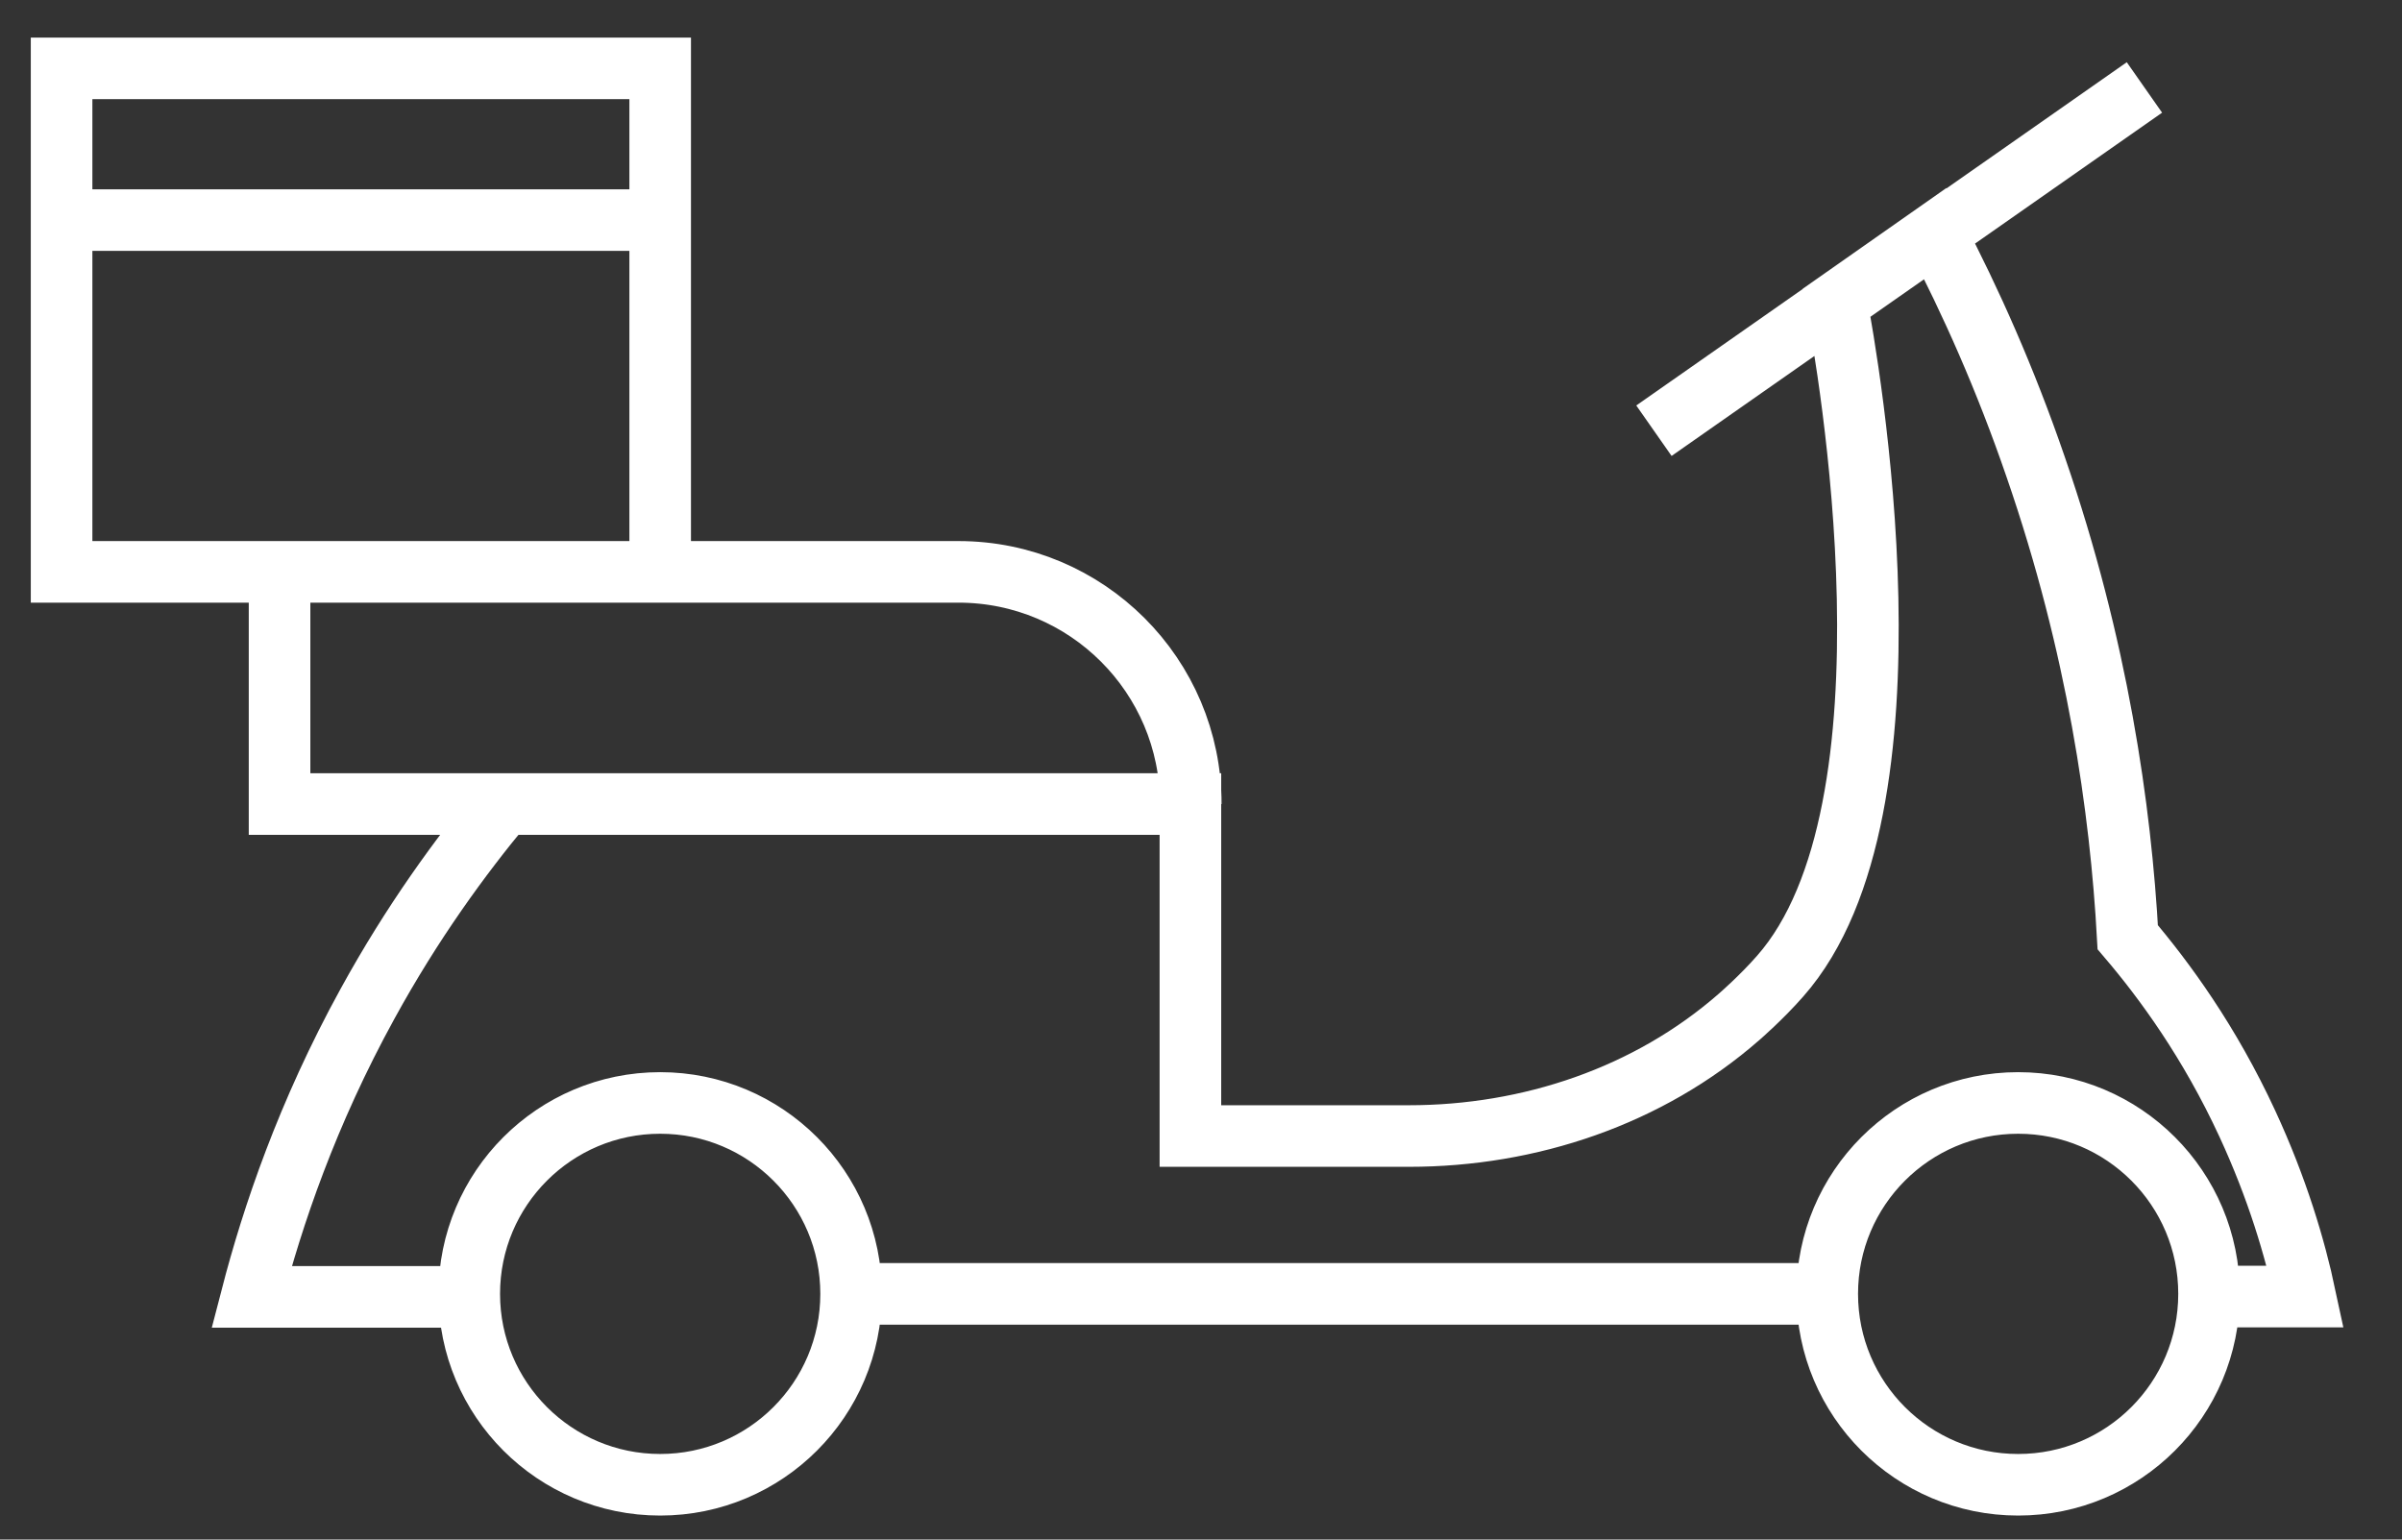 <svg width="39" height="25" viewBox="0 0 39 25" fill="none" xmlns="http://www.w3.org/2000/svg">
<rect x="0" y="0" width="39" height="25" fill="#333333" stroke="none"/>
<path d="M13.819 21.01C13.819 22.722 12.431 24.11 10.719 24.11C9.007 24.11 7.619 22.722 7.619 21.01C7.619 19.298 9.007 17.91 10.719 17.91C12.431 17.91 13.819 19.298 13.819 21.01ZM13.819 21.01H29.668M29.668 21.01C29.668 22.722 31.056 24.11 32.768 24.11C34.48 24.11 35.867 22.722 35.867 21.01C35.867 19.298 34.48 17.91 32.768 17.91C31.056 17.91 29.668 19.298 29.668 21.01ZM7.713 21.059H4.085C4.425 19.748 4.987 18.082 5.968 16.298C6.692 14.978 7.476 13.903 8.181 13.056C11.897 13.056 15.613 13.056 19.328 13.056V18.447H22.877C24.833 18.447 26.765 17.801 28.239 16.51C28.239 16.51 28.598 16.2 28.904 15.85C31.294 13.139 29.993 5.841 29.82 4.914C30.353 4.54 30.89 4.165 31.422 3.791C31.994 4.885 32.561 6.151 33.053 7.585C34.059 10.498 34.433 13.144 34.547 15.219C35.148 15.924 35.877 16.924 36.488 18.245C36.976 19.3 37.262 20.265 37.43 21.054C36.971 21.054 36.513 21.054 36.055 21.054M8.186 13.056H4.539V9.286H15.563C17.643 9.286 19.334 10.971 19.334 13.056M1 3.574H10.719M26.854 6.994L34.818 1.42M1 1.11H10.719V9.286H1V1.11Z" stroke="white" stroke-miterlimit="10"/>
</svg>
